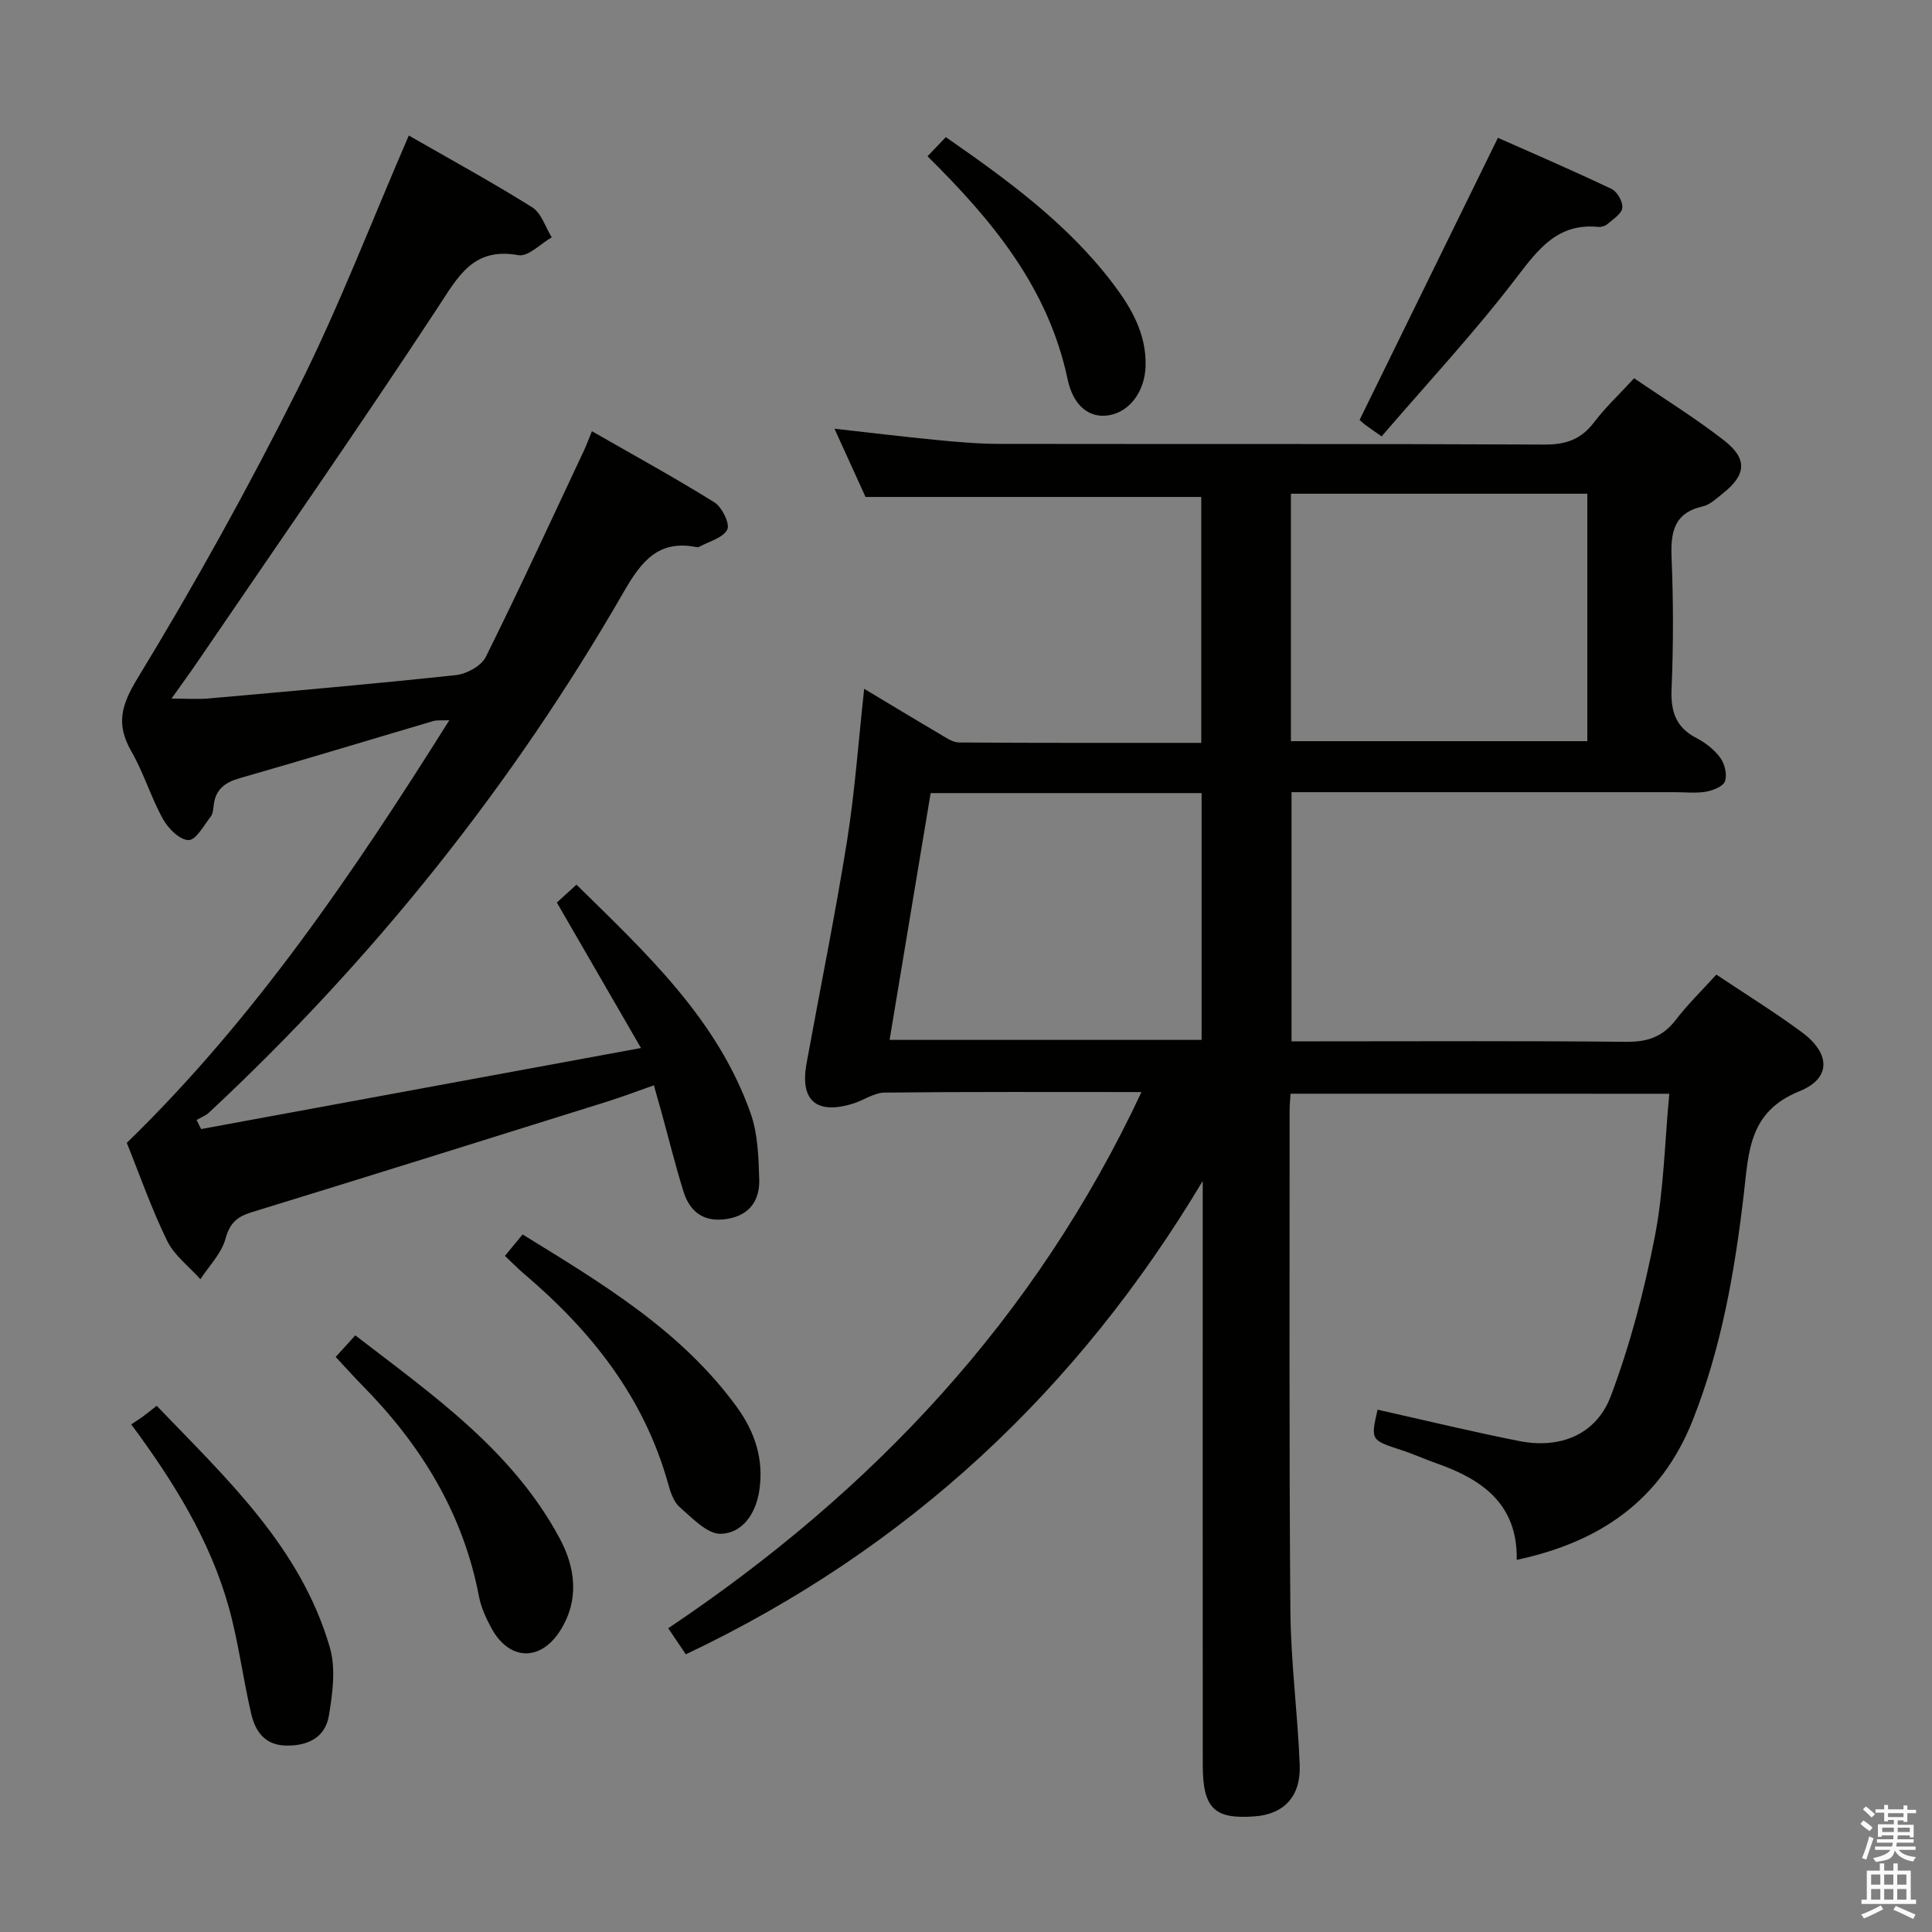 <svg enable-background="new 0 0 400 400" viewBox="0 0 400 400" xmlns="http://www.w3.org/2000/svg"><rect x="0" y="0" width="400" height="400" fill="#808080" stroke="none"/><path d="m385.2 377.6.6-.7c.6.4 1.3.9 1.9 1.5l-.6.7c-.8-.5-1.4-1-1.9-1.5zm.3 7.1c.6-1.4 1.1-2.9 1.5-4.5.3.1.6.3.9.4-.5 1.4-1 2.9-1.5 4.4zm.2-10.1.6-.6c.7.5 1.3 1.1 1.9 1.6l-.7.7c-.6-.6-1.2-1.2-1.8-1.7zm8.4-.8h.8v.9h1.8v.7h-1.8v1.8h-.8v-.3h-1.2v.9h3.3v2.6h-.8v-.4h-2.5c0 .3 0 .6-.1.8h3.4v.7h-3.5c0 .3-.1.6-.1.8h4v.7h-3.5c.7.9 1.9 1.3 3.6 1.5-.2.2-.4.5-.6.9-1.9-.3-3.2-1.1-3.8-2.3-.5 2.1-1.8 2-3.9 2.4-.2-.3-.4-.5-.6-.8 1.9-.4 3.1-.9 3.6-1.7h-3.2v-.7h3.5c.1-.2.1-.5.2-.8h-3.3v-.7h3.4c0-.2 0-.5 0-.8h-2.4v.3h-.8v-2.6h3.3v-.9h-1.2v.3h-.8v-1.8h-1.8v-.7h1.8v-.9h.8v.9h3.2zm-4.4 5.5h2.4c0-.3 0-.6 0-.9h-2.4zm1.2-3.1h3.2v-.8h-3.2zm4.4 2.2h-2.4v.9h2.5v-.9z" fill="#fafafb"/><path d="m389.2 385.8h.9v1.5h1.9v-1.5h.9v1.5h2.7v6h1.1v.9h-11.3v-.9h1.1v-6h2.7zm.2 8.7.5.8c-1.2.6-2.5 1.3-4 1.9-.2-.3-.3-.6-.6-.8 1.6-.6 3-1.3 4.1-1.9zm-2-4.3h1.9v-2.1h-1.9zm0 3.1h1.9v-2.2h-1.9zm2.7-3.1h1.9v-2.1h-1.9zm0 3.1h1.9v-2.2h-1.9zm2.4 1.3c1.4.6 2.7 1.2 4.1 1.8l-.5.9c-1.5-.7-2.8-1.4-4.1-1.9zm2.2-6.5h-1.9v2.1h1.9zm-1.9 5.2h1.9v-2.2h-1.9z" fill="#fafafb"/><g fill="#010100"><path d="m267.19 226.44c-.07 1.3-.19 2.43-.19 3.57.01 34.5-.12 68.99.16 103.49.09 10.62 1.51 21.23 1.93 31.86.26 6.59-3.26 10.24-9.3 10.7-8.39.64-10.77-1.65-10.77-10.66-.03-38.5-.01-76.99-.01-115.49 0-1.8 0-3.6 0-5.4-25.86 43.25-60.99 76.18-107.02 98-.87-1.29-2.11-3.12-3.64-5.4 42.31-28.36 75.98-64.04 97.98-111.01-18.27 0-35.72-.08-53.17.11-2.18.02-4.32 1.58-6.52 2.27-7.58 2.36-11.05-.6-9.66-8.27 2.79-15.34 5.91-30.63 8.38-46.03 1.62-10.14 2.34-20.43 3.56-31.57 5.56 3.33 10.57 6.37 15.61 9.33 1.27.74 2.67 1.77 4.01 1.78 16.62.12 33.25.08 50.17.08 0-17.35 0-34.26 0-50.91-22.94 0-45.82 0-69.51 0-1.73-3.81-3.91-8.6-6.43-14.13 7.46.83 14.28 1.67 21.12 2.33 4.3.42 8.62.8 12.94.81 37.66.06 75.33-.04 112.99.14 4.4.02 7.53-1.08 10.2-4.59 2.39-3.15 5.32-5.88 8.31-9.14 6.44 4.41 12.8 8.33 18.66 12.91 4.87 3.8 4.54 7.12-.29 10.93-1.3 1.03-2.64 2.35-4.16 2.69-6.1 1.39-6.67 5.49-6.45 10.81.37 8.98.37 18.01-.01 26.99-.2 4.66.87 7.96 5.17 10.17 1.87.97 3.71 2.42 4.93 4.1.91 1.25 1.44 3.46.96 4.84-.37 1.07-2.48 1.91-3.93 2.16-2.11.36-4.32.1-6.48.1-26.32 0-52.64 0-79.33 0v51.59h5.79c21.16 0 42.33-.12 63.49.1 4.39.05 7.58-1.03 10.27-4.54 2.51-3.28 5.51-6.18 8.4-9.38 6.07 4.06 12.02 7.74 17.63 11.87 5.96 4.38 6.28 9.57-.43 12.28-10.46 4.22-10.49 12.51-11.5 21.16-1.87 16-4.59 31.8-10.58 46.93-6.58 16.61-19.17 25.25-36.45 28.93.22-11.41-7.01-16.61-16.46-19.93-2.51-.88-4.94-1.99-7.47-2.81-6.3-2.07-6.32-2.03-4.88-8.35 9.79 2.19 19.54 4.56 29.37 6.5 8.42 1.66 15.91-1.31 18.93-9.34 4-10.62 6.91-21.77 9.09-32.93 1.87-9.57 2.05-19.46 3.01-29.64-26.31-.01-52.05-.01-78.42-.01zm.08-124.22v51.23h61.37c0-17.25 0-34.13 0-51.23-20.51 0-40.73 0-61.37 0zm-18.49 61.98c-18.83 0-37.25 0-56.1 0-2.83 17.01-5.64 33.91-8.5 51.1h64.6c0-17.07 0-33.83 0-51.1z"/><path d="m84.64 28.06c8.39 4.82 17.13 9.59 25.55 14.86 1.9 1.19 2.72 4.1 4.04 6.22-2.3 1.31-4.87 4.05-6.87 3.69-9.45-1.71-12.52 4.45-16.79 10.95-16.17 24.6-32.99 48.77-49.57 73.09-1.66 2.44-3.41 4.83-5.49 7.76 3.01 0 5.42.18 7.79-.03 17.05-1.52 34.1-3 51.11-4.83 2.21-.24 5.24-1.89 6.16-3.75 7.02-14.11 13.6-28.43 20.31-42.69.49-1.04.88-2.13 1.67-4.05 8.64 4.95 17.15 9.61 25.38 14.74 1.57.98 3.25 4.47 2.64 5.63-.91 1.74-3.8 2.45-5.85 3.58-.13.07-.34.08-.49.05-7.94-1.6-11.47 2.98-15.1 9.28-23.17 40.24-51.91 76.12-85.87 107.8-.71.66-1.7 1.02-2.56 1.52.31.63.63 1.25.94 1.88 30.03-5.53 60.06-11.07 91.07-16.78-6.02-10.41-11.57-20.01-17.42-30.12 1.06-.97 2.34-2.13 4.06-3.7 14.49 14.23 29.18 27.84 36.06 47.34 1.5 4.26 1.65 9.11 1.78 13.71.12 4.19-1.89 7.33-6.5 8.13-4.77.83-7.81-1.25-9.18-5.64-1.68-5.39-3.03-10.87-4.53-16.32-.48-1.74-.98-3.47-1.6-5.68-3.45 1.21-6.51 2.38-9.63 3.36-24.55 7.68-49.09 15.38-73.68 22.93-3.01.93-4.5 2.24-5.39 5.5-.83 3.03-3.39 5.59-5.19 8.36-2.34-2.62-5.39-4.9-6.88-7.94-3.21-6.55-5.62-13.5-8.36-20.29 26.41-25.65 46.89-55.86 66.78-87.51-1.6.08-2.52-.05-3.33.18-13.37 3.94-26.69 8-40.09 11.83-3.07.88-4.97 2.32-5.36 5.54-.1.82-.15 1.79-.61 2.39-1.43 1.83-3.05 4.88-4.59 4.88-1.81 0-4.22-2.38-5.29-4.32-2.49-4.48-3.98-9.53-6.52-13.97-3.23-5.64-2.25-9.48 1.28-15.28 11.91-19.54 23.02-39.63 33.27-60.1 8.38-16.72 15.09-34.3 22.85-52.2z"/><path d="m310.13 28.53c7.05 3.13 15.37 6.71 23.55 10.6 1.17.55 2.35 2.69 2.2 3.93-.15 1.23-1.92 2.32-3.09 3.34-.46.4-1.26.64-1.86.58-8.27-.81-12.28 4.36-16.83 10.33-8.71 11.43-18.56 21.99-28.05 33.04-1.9-1.34-2.7-1.86-3.45-2.44-.64-.5-1.22-1.07-1.11-.97 9.56-19.5 18.93-38.61 28.64-58.41z"/><path d="m27.17 294.9c1.1-.73 1.81-1.17 2.48-1.67.8-.58 1.56-1.21 2.79-2.18 14.42 15.04 29.82 29.25 35.85 50.04 1.27 4.36.57 9.54-.21 14.18-.76 4.51-4.45 6.26-8.97 6.13-4.31-.12-6.26-2.99-7.09-6.54-1.74-7.42-2.66-15.06-4.73-22.37-3.86-13.61-11.19-25.53-20.12-37.59z"/><path d="m104.54 260.02c1.26-1.53 2.28-2.77 3.66-4.44 16.4 10.11 32.8 19.86 44.34 35.71 3.74 5.14 5.66 10.87 4.66 17.35-.73 4.76-3.46 8.77-7.95 8.92-2.8.1-5.93-3.27-8.53-5.53-1.27-1.1-1.92-3.13-2.4-4.87-4.97-17.84-15.88-31.58-29.71-43.33-1.26-1.06-2.42-2.26-4.07-3.81z"/><path d="m69.5 280.94c1.42-1.57 2.52-2.77 4.06-4.47 15.96 12.3 32.51 23.76 42.32 42.04 3.28 6.12 4.08 12.74.17 18.99-4.15 6.64-10.72 6.34-14.38-.54-1.08-2.03-2.09-4.22-2.51-6.46-3.29-17.25-12.05-31.42-24.22-43.74-1.74-1.76-3.38-3.62-5.44-5.82z"/><path d="m192.03 32.36c1.38-1.45 2.49-2.61 3.79-3.97 12.89 8.95 25.35 18.04 34.78 30.55 3.72 4.94 6.76 10.28 6.58 16.83-.14 5.29-3.33 9.58-7.73 10.23-3.85.58-7.22-1.86-8.41-7.46-3.95-18.79-15.42-32.78-29.01-46.18z"/></g></svg>